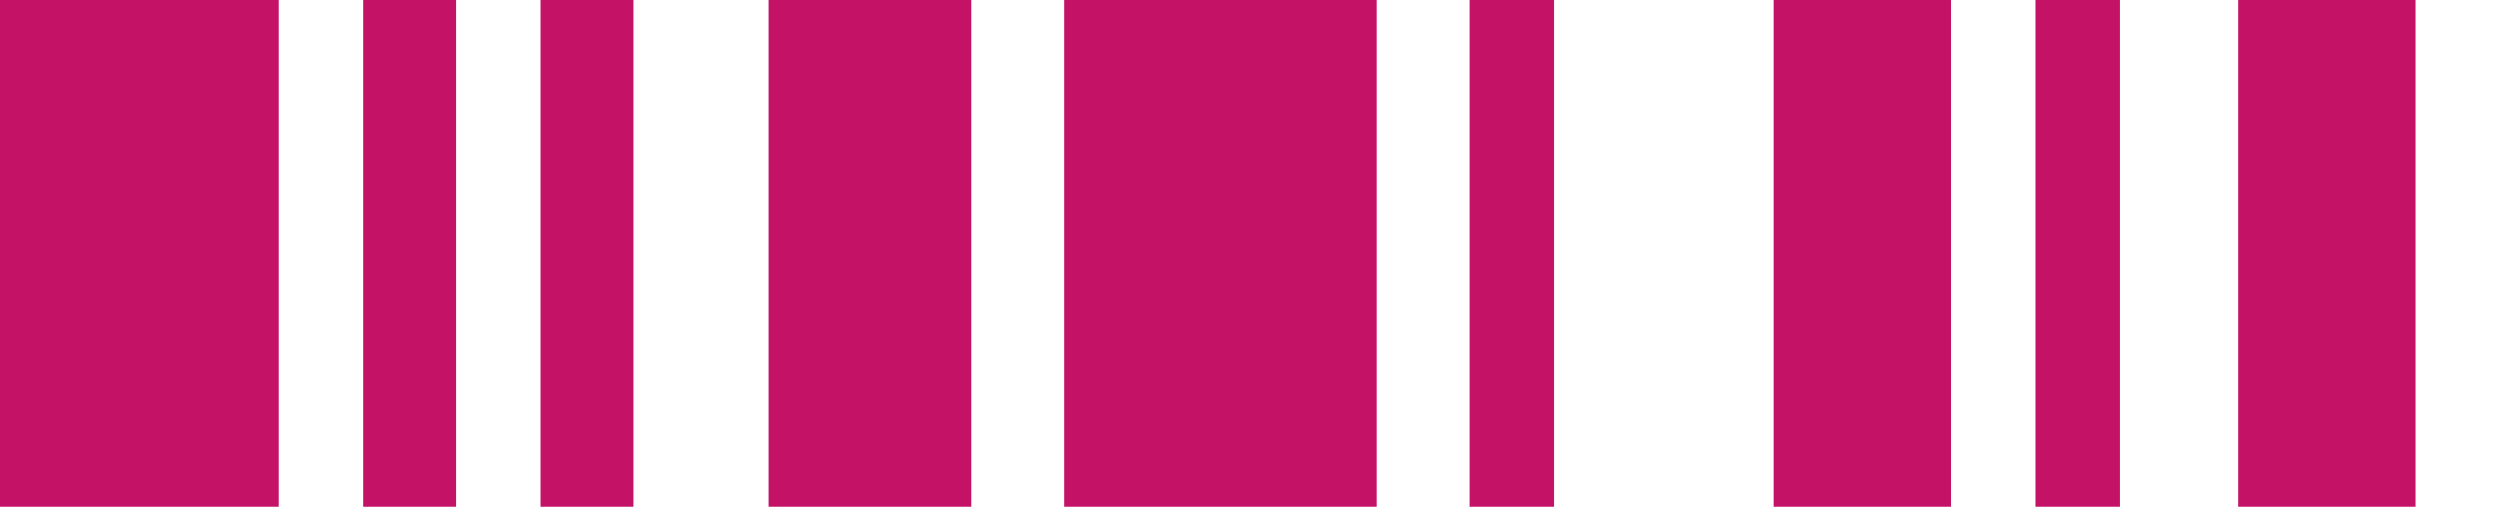 <?xml version="1.0" encoding="utf-8"?>
<!-- Generator: Adobe Illustrator 21.0.2, SVG Export Plug-In . SVG Version: 6.00 Build 0)  -->
<svg version="1.1" id="Layer_1" xmlns="http://www.w3.org/2000/svg" xmlns:xlink="http://www.w3.org/1999/xlink" x="0px" y="0px"
	 viewBox="0 0 296 60" style="enable-background:new 0 0 296 60;" xml:space="preserve">
<style type="text/css">
	.st0{fill:#C41267;}
</style>
<rect x="-13.5" y="13.5" transform="matrix(-1.836970e-16 1 -1 -1.836970e-16 46.5 13.5)" class="st0" width="60" height="33"/>
<rect x="18.5" y="24.5" transform="matrix(-1.836970e-16 1 -1 -1.836970e-16 78.5 -18.5)" class="st0" width="60" height="11"/>
<rect x="39.5" y="24.5" transform="matrix(-1.836970e-16 1 -1 -1.836970e-16 99.5 -39.5)" class="st0" width="60" height="11"/>
<rect x="73" y="18" transform="matrix(-1.836970e-16 1 -1 -1.836970e-16 133 -73)" class="st0" width="60" height="24"/>
<rect x="114.5" y="11.5" transform="matrix(-1.836970e-16 1 -1 -1.836970e-16 174.5 -114.5)" class="st0" width="60" height="37"/>
<rect x="149" y="25" transform="matrix(-1.836970e-16 1 -1 -1.836970e-16 209 -149)" class="st0" width="60" height="10"/>
<rect x="190.5" y="19.5" transform="matrix(-1.836970e-16 1 -1 -1.836970e-16 250.5 -190.5)" class="st0" width="60" height="21"/>
<rect x="216" y="25" transform="matrix(-1.836970e-16 1 -1 -1.836970e-16 276 -216)" class="st0" width="60" height="10"/>
<rect x="245.5" y="19.5" transform="matrix(-1.836970e-16 1 -1 -1.836970e-16 305.5 -245.5)" class="st0" width="60" height="21"/>
</svg>
